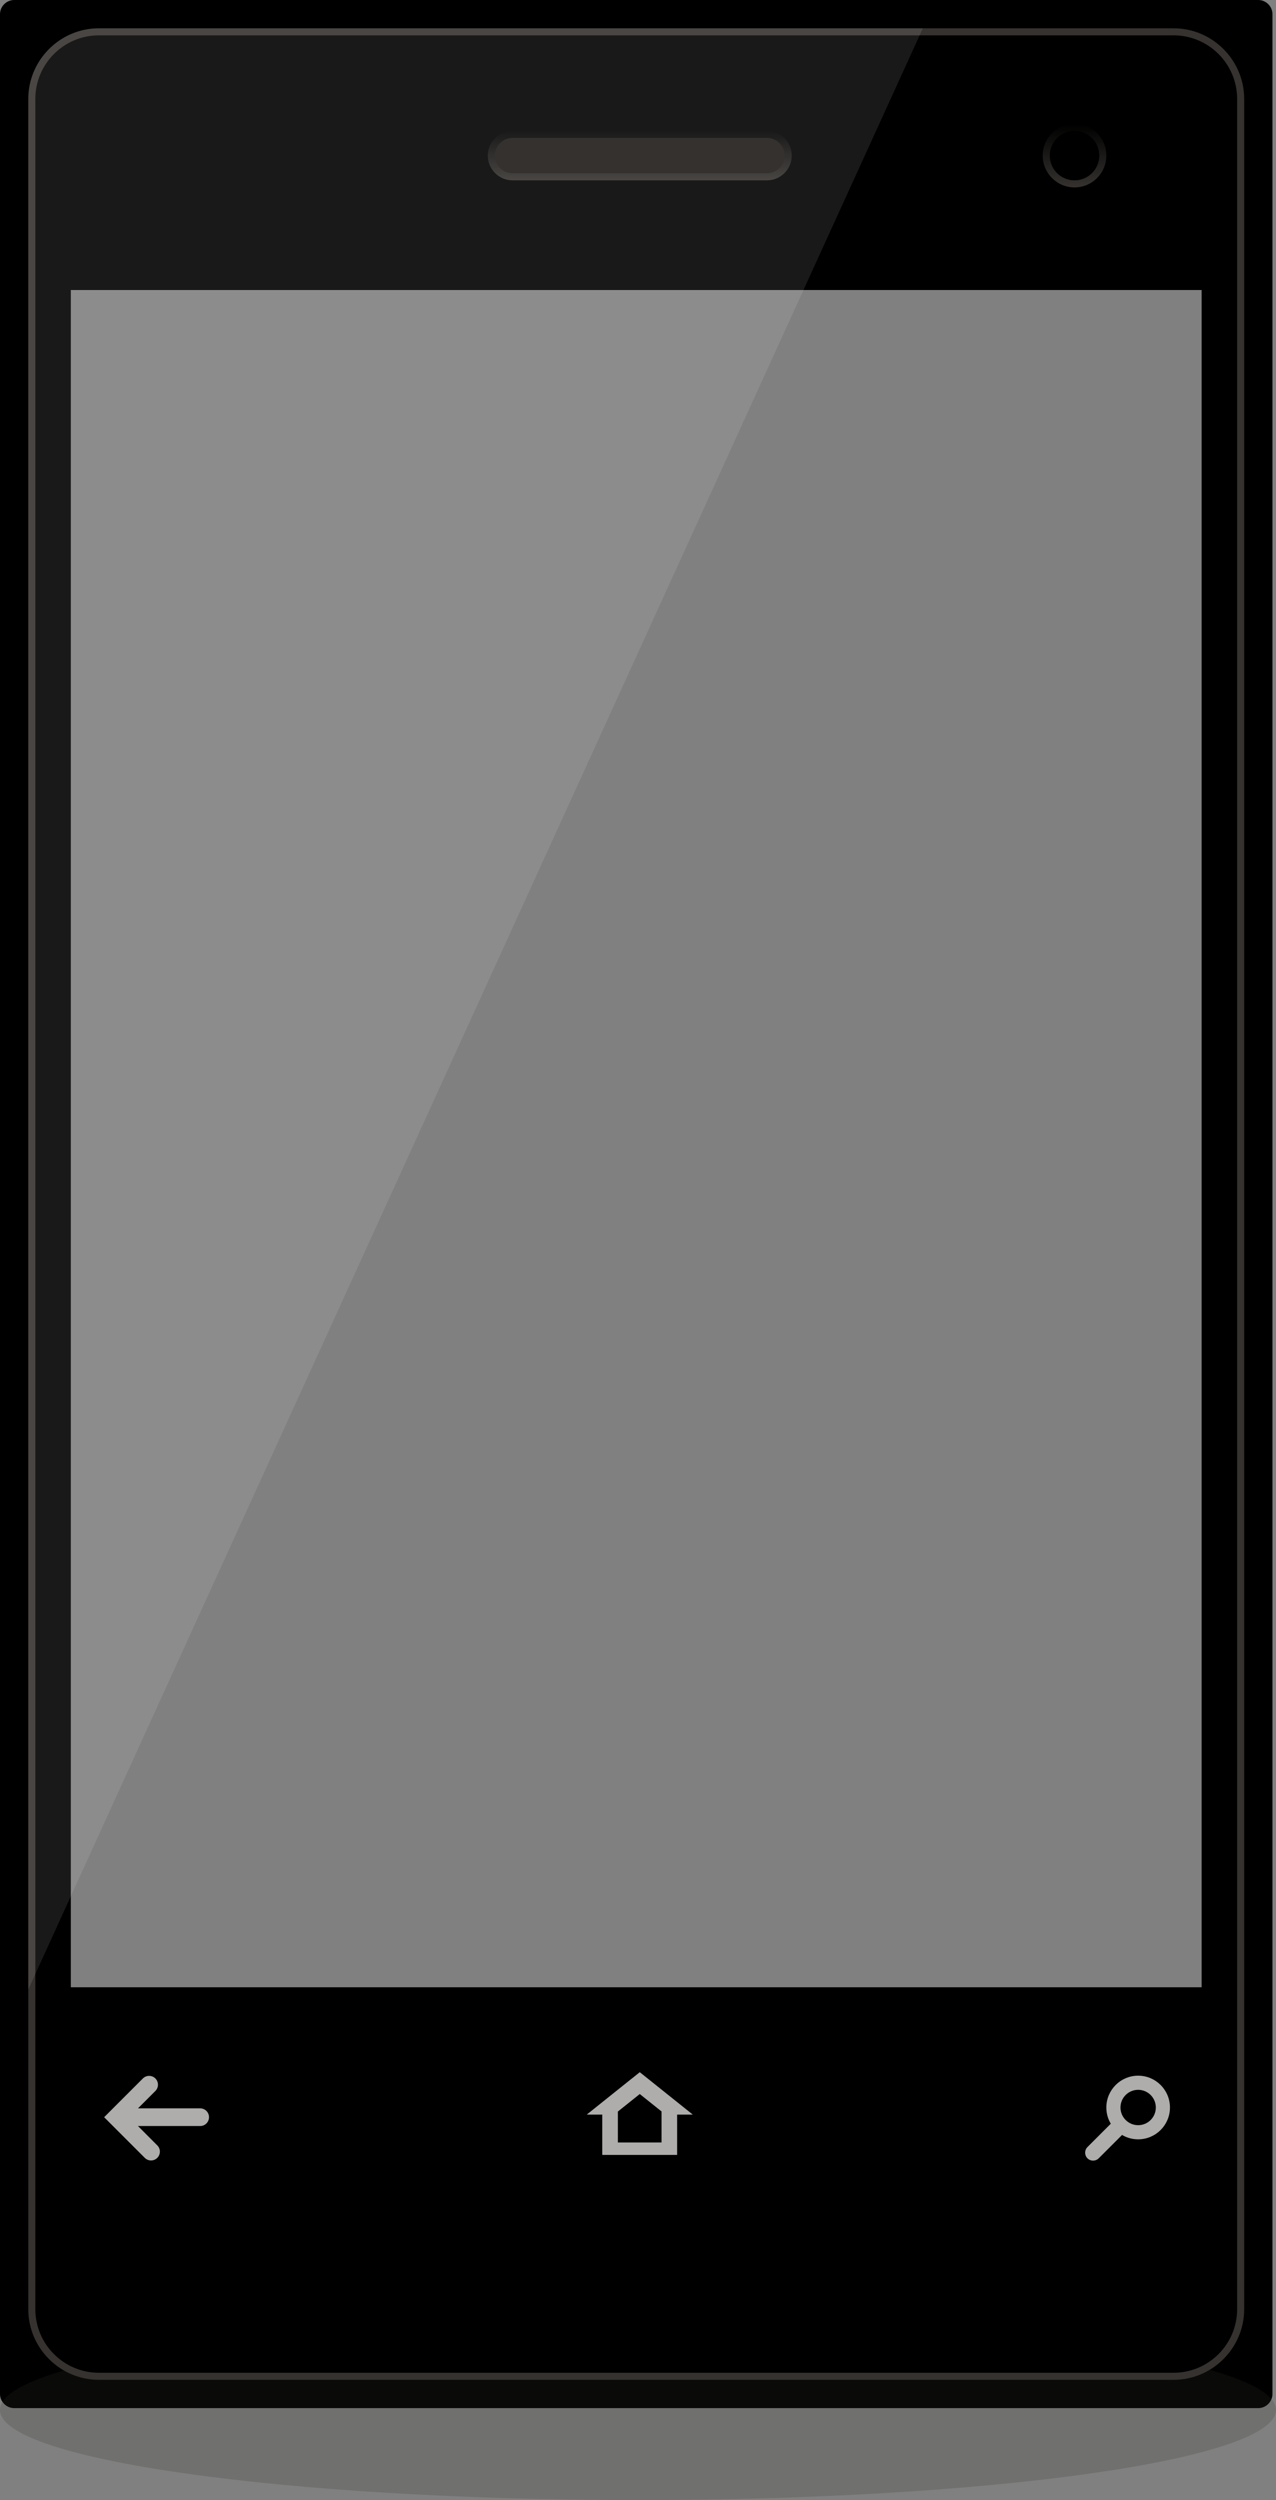 <?xml version="1.0" encoding="utf-8"?>
<!-- Generator: Adobe Illustrator 16.0.0, SVG Export Plug-In . SVG Version: 6.00 Build 0)  -->
<!DOCTYPE svg PUBLIC "-//W3C//DTD SVG 1.1//EN" "http://www.w3.org/Graphics/SVG/1.1/DTD/svg11.dtd">
<svg version="1.1" id="Layer_1" xmlns="http://www.w3.org/2000/svg" xmlns:xlink="http://www.w3.org/1999/xlink" x="0px" y="0px"
	 width="361px" height="707px" viewBox="0 0 361 707" enable-background="new 0 0 361 707" xml:space="preserve">
<rect x="0" y="0" width="361" height="707" fill="#808080" stroke="none"/>
<g>
	<path d="M355.972,0H4.028C1.812,0,0,1.812,0,4.028v672.943C0,679.188,1.812,681,4.028,681h351.943c2.216,0,4.028-1.812,4.028-4.028
		V4.028C360,1.812,358.188,0,355.972,0z M340,562H20V82h320V562z"/>
	<path opacity="0.2" fill="#35322F" d="M361,681.506C361,695.585,280.178,707,180.504,707C80.813,707,0,695.585,0,681.506
		C0,667.418,80.813,656,180.504,656C280.178,656,361,667.418,361,681.506z"/>
	<path d="M332.029,9H27.971C17.51,9,9,17.51,9,27.971v625.059C9,663.49,17.51,672,27.971,672h304.059
		C342.49,672,351,663.49,351,653.029V27.971C351,17.51,342.49,9,332.029,9z M340,562H20V82h320V562z"/>
	<path fill="#35322F" d="M332.029,10C341.938,10,350,18.062,350,27.971v625.059c0,9.909-8.062,17.971-17.971,17.971H27.971
		C18.062,671,10,662.938,10,653.029V27.971C10,18.062,18.062,10,27.971,10H332.029 M332.029,8H27.971C16.986,8,8,16.987,8,27.971
		v625.059C8,664.013,16.986,673,27.971,673h304.059c10.984,0,19.971-8.987,19.971-19.971V27.971C352,16.987,343.014,8,332.029,8
		L332.029,8z"/>
	<g>
		<g>
			<g>
				<linearGradient id="SVGID_1_" gradientUnits="userSpaceOnUse" x1="181" y1="51" x2="181" y2="37">
					<stop  offset="0" style="stop-color:#35322F"/>
					<stop  offset="1" style="stop-color:#000000"/>
				</linearGradient>
				<path fill="url(#SVGID_1_)" d="M224,44c0,3.85-3.15,7-7,7h-72c-3.85,0-7-3.15-7-7l0,0c0-3.85,3.15-7,7-7h72
					C220.85,37,224,40.15,224,44L224,44z"/>
			</g>
			<g>
				<path fill="#1E1B18" d="M222,44c0,2.75-2.25,5-5,5h-72c-2.75,0-5-2.25-5-5l0,0c0-2.75,2.25-5,5-5h72C219.75,39,222,41.25,222,44
					L222,44z"/>
			</g>
		</g>
		<g>
			<linearGradient id="SVGID_2_" gradientUnits="userSpaceOnUse" x1="304" y1="53" x2="304" y2="35">
				<stop  offset="0" style="stop-color:#35322F"/>
				<stop  offset="1" style="stop-color:#000000"/>
			</linearGradient>
			<path fill="url(#SVGID_2_)" d="M313,44c0,4.967-4.028,9-9,9c-4.97,0-9-4.033-9-9c0-4.965,4.031-9,9-9
				C308.972,35,313,39.033,313,44z"/>
			<path d="M311,43.998c0,3.869-3.135,7.002-7.001,7.002c-3.87,0-6.999-3.133-6.999-7.002c0-3.865,3.129-6.998,6.999-6.998
				C307.865,37,311,40.133,311,43.998z"/>
		</g>
	</g>
	<g>
		<g>
			<path fill="#AEADAC" d="M307.656,607.176c-0.875,0.874-0.875,2.306,0,3.182l0,0c0.875,0.874,2.307,0.874,3.182,0l6.997-6.996
				c0.874-0.875,0.874-2.308,0-3.182l0,0c-0.875-0.877-2.308-0.877-3.183,0L307.656,607.176z"/>
		</g>
		<path fill="#AEADAC" d="M322,586.986c-4.97,0-9,4.03-9,9.001c0,4.97,4.03,9,9,9c4.971,0,9-4.03,9-9
			C331,591.017,326.971,586.986,322,586.986z M322,600.987c-2.76,0-5-2.241-5-5c0-2.761,2.24-5.001,5-5.001s5,2.24,5,5.001
			C327,598.746,324.76,600.987,322,600.987z"/>
	</g>
	<g>
		<g>
			<path fill="#AEADAC" d="M42.732,610.965c-0.64,0-1.279-0.244-1.768-0.732l-11.5-11.502l10.959-10.959
				c0.977-0.977,2.559-0.977,3.535,0s0.977,2.559,0,3.535l-7.424,7.424l7.965,7.967c0.977,0.977,0.977,2.56,0,3.535
				C44.012,610.721,43.372,610.965,42.732,610.965z"/>
		</g>
		<g>
			<path fill="#AEADAC" d="M56.633,601.227H35.824c-1.381,0-2.5-1.119-2.5-2.5s1.119-2.5,2.5-2.5h20.809c1.381,0,2.5,1.119,2.5,2.5
				S58.014,601.227,56.633,601.227z"/>
		</g>
	</g>
	<path fill="#AEADAC" d="M196,597.995L181,586l-15,11.995h4.395v11.402h21.176v-11.402H196z M174.807,605.87v-8.742l6.193-4.952
		l6.16,4.926v8.769H174.807z"/>
	<path opacity="0.1" fill="#FFFFFF" d="M261.088,8H27.971C16.986,8,8,16.987,8,27.971v534.646L261.088,8z"/>
</g>
</svg>
